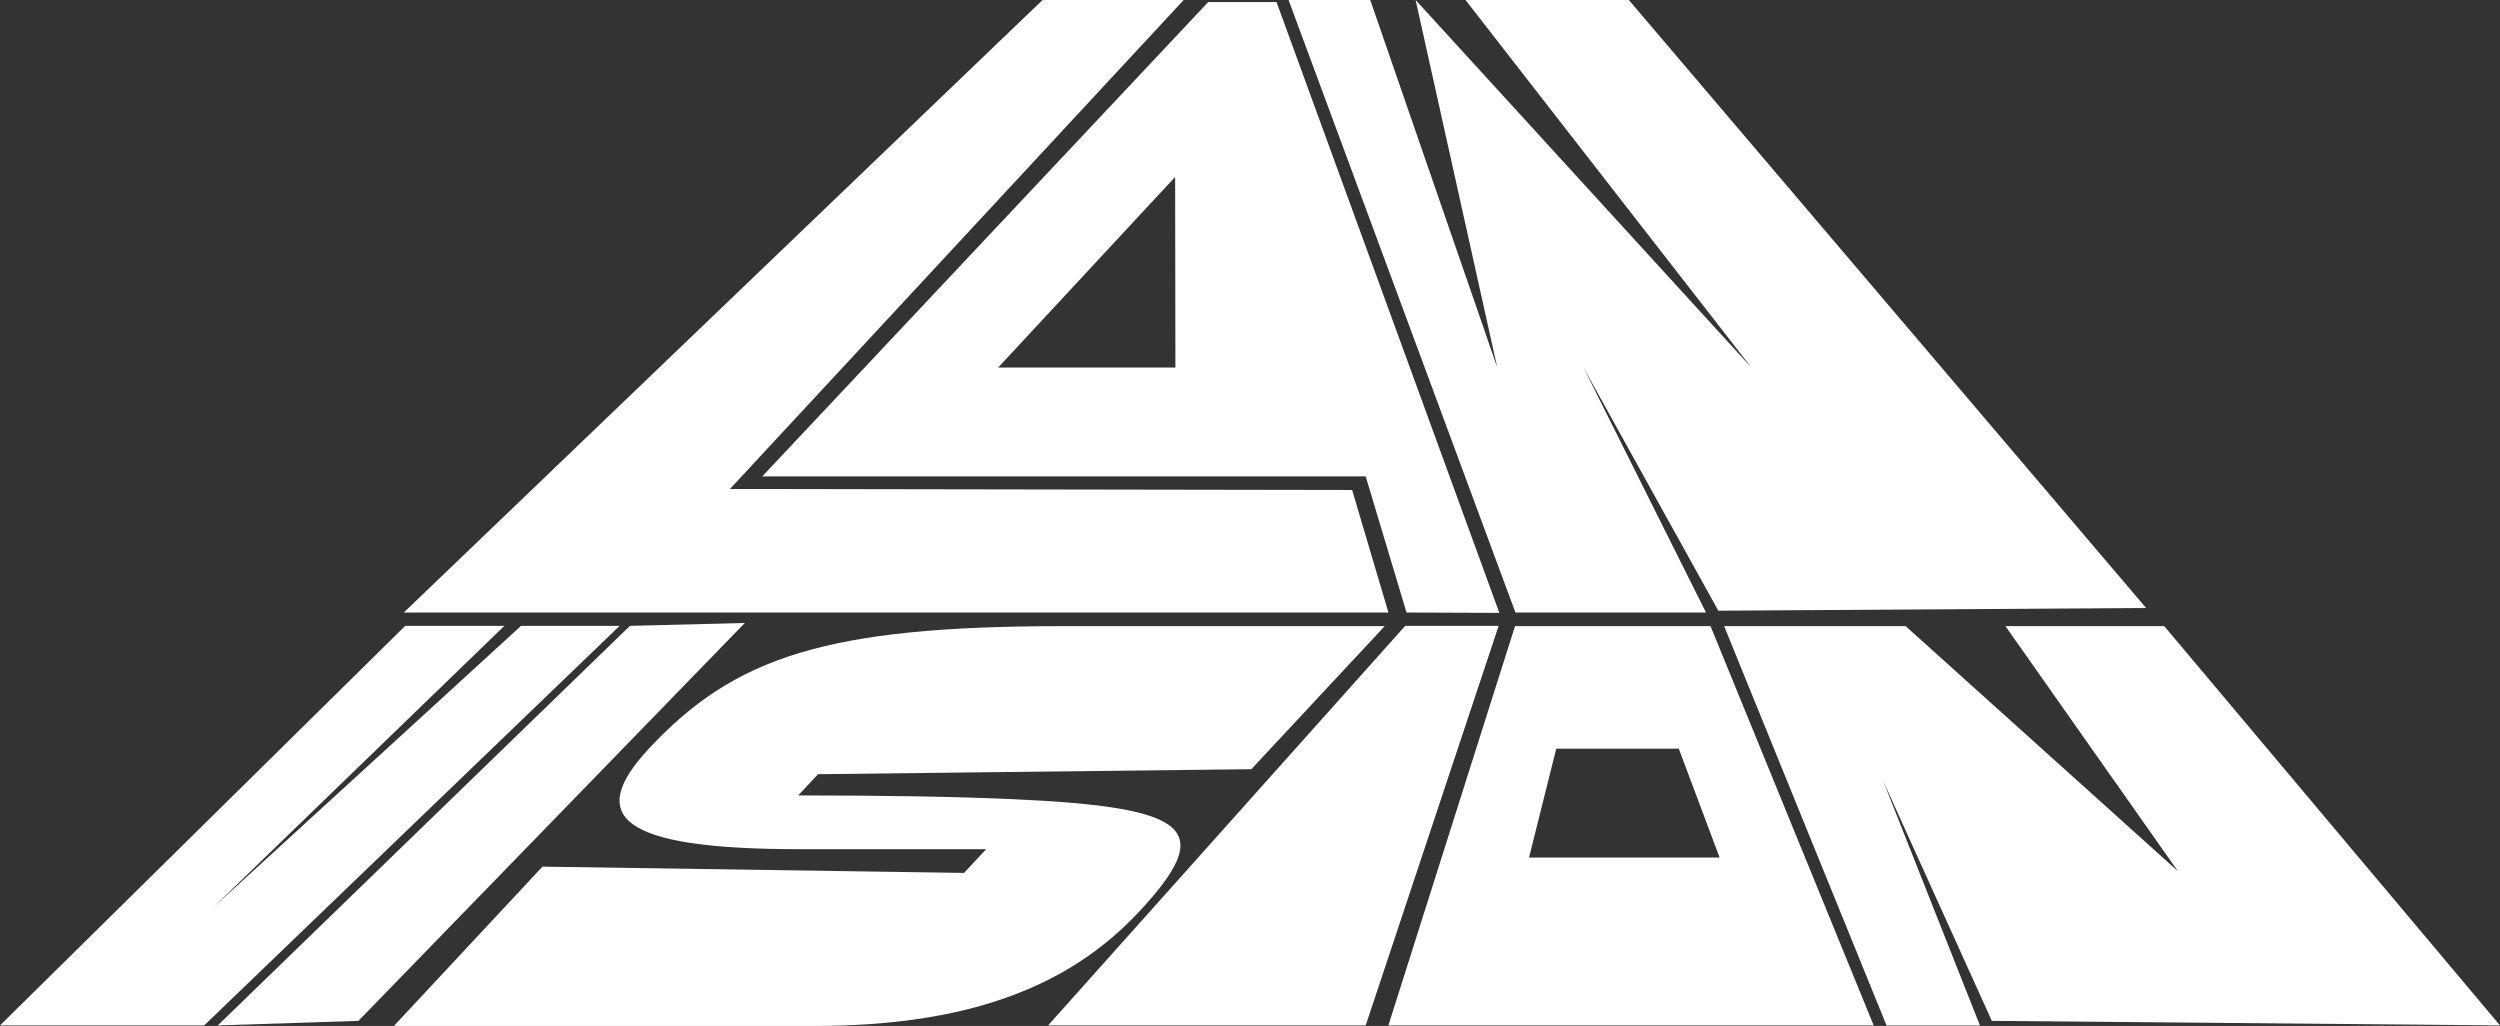 <?xml version="1.0" encoding="UTF-8"?>
<svg id="Layer_2" color="white" data-name="Layer 2" xmlns="http://www.w3.org/2000/svg" viewBox="0 0 551 226.12">
    <rect x="0" y="0" width="551" height="226.12" fill="#333333" stroke="none"/>
    <g id="Layer_1-2" color="white" style="color: white; background-color: white" data-name="Layer 1"
       class="text-white fill-white">
        <path fill="white" color="white" d="M89,135L229.78,0h31.1l-100,107.77,137.13.23,8,27H89Z"/>
        <path fill="white" color="white" d="M168,105L266.29.46h15.06l49.11,134.62-20.46-.08-9-30M259.06,81l-.06-42-39,42h39.06Z"/>
        <path fill="white" color="white" d="M386,81L323,0h36l114,134-94.28.6-29.72-53.6,27,54h-42L284,0h18l28,81L312,0"/>
        <path fill="white" d="M111.16,137.94l-64.16,62.06,67.84-62.06h21.72l-91.56,88.06H0l89.31-88.06h21.84Z"/>
        <path fill="white" d="M48,226l90.84-88.06,25.32-.64-85.17,87.7-31,1Z"/>
        <path fill="white" d="M231,226l78.71-88.06h20.59l-29.3,88.06h-70Z"/>
        <path fill="white" d="M415,172l21.38,54.01h-20.59l-35.79-88.01h40l60,54-38-54h35l74,88-112-1-24-53Z"/>
        <path fill="white" d="M119.57,191.01l92.9,1.38,4.88-5.23h-41.17c-38.83,0-47.43-6.87-33.17-22.16,18.87-20.24,39.22-27,91.27-27h70.91l-29.4,31.53-95.49,1.1-4.37,4.68c19.41,0,34.99.28,47.42.83,39.5,1.79,44.6,6.68,27.65,24.86-16.05,17.21-39.01,25.12-71.51,25.12h-92.67l32.74-35.11Z"/>
        <path fill="white" d="M412.96,226h-106.96l27.91-88h43.09M343,165l-6,24h42l-9-24"/>
    </g>
</svg>

